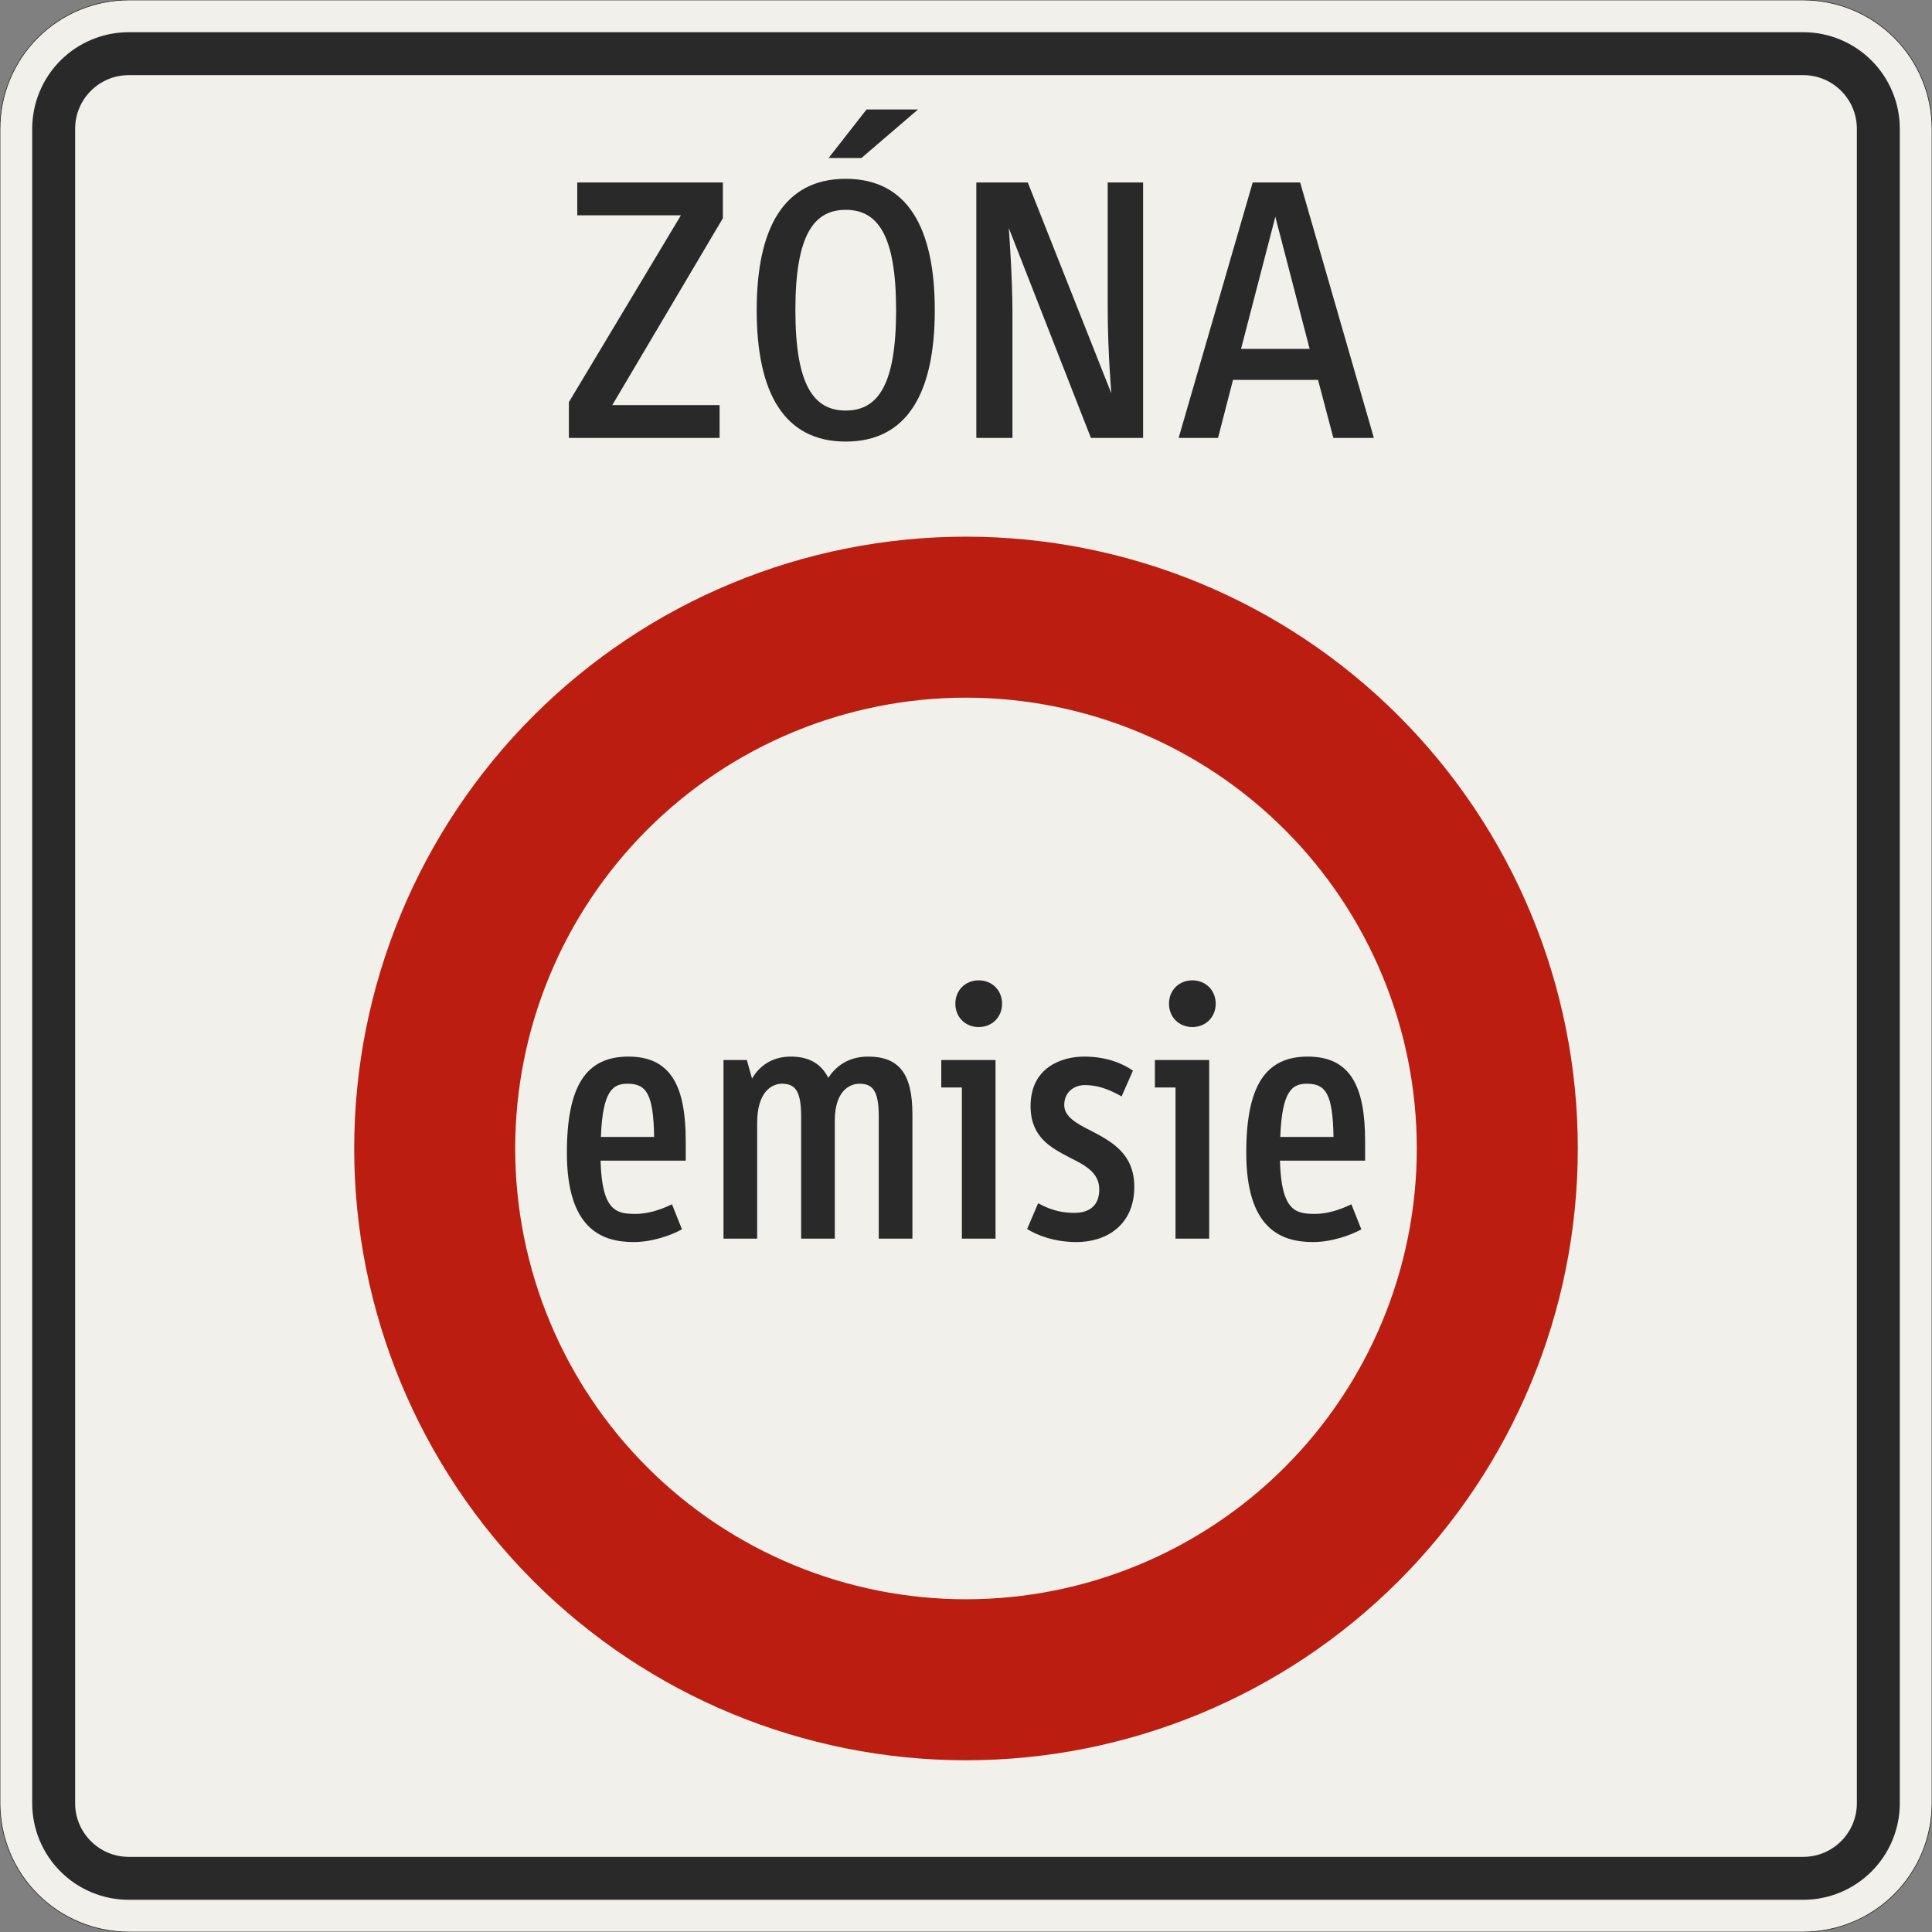 <?xml version="1.0" encoding="UTF-8"?>
<svg xmlns="http://www.w3.org/2000/svg" xmlns:xlink="http://www.w3.org/1999/xlink" width="900mm" height="900mm" viewBox="0 0 9000 9000" version="1.1">
<rect x="0" y="0" width="9000" height="9000" fill="#808080" stroke="none"/>
<defs>
<g>
<symbol overflow="visible" id="glyph0-0">
<path style="stroke:none;" d="M 136 0 L 816 0 L 816 -1190 L 136 -1190 Z M 283.906 -147.906 L 283.906 -1042.094 L 668.094 -1042.094 L 668.094 -147.906 Z M 283.906 -147.906 "/>
</symbol>
<symbol overflow="visible" id="glyph0-1">
<path style="stroke:none;" d="M 785.406 -1023.406 L 785.406 -1190 L 107.094 -1190 L 107.094 -1037 L 589.906 -1037 L 68 -166.594 L 68 0 L 770.094 0 L 770.094 -153 L 270.297 -153 Z M 785.406 -1023.406 "/>
</symbol>
<symbol overflow="visible" id="glyph0-2">
<path style="stroke:none;" d="M 931.594 -595 C 931.594 -979.203 804.094 -1207 516.797 -1207 C 229.5 -1207 102 -979.203 102 -595 C 102 -210.797 229.5 17 516.797 17 C 804.094 17 931.594 -210.797 931.594 -595 Z M 751.406 -595 C 751.406 -246.5 666.406 -127.5 516.797 -127.5 C 367.203 -127.5 282.203 -246.5 282.203 -595 C 282.203 -943.5 367.203 -1062.5 516.797 -1062.5 C 666.406 -1062.5 751.406 -943.5 751.406 -595 Z M 589.906 -1303.906 L 853.406 -1530 L 613.703 -1530 L 436.906 -1303.906 Z M 589.906 -1303.906 "/>
</symbol>
<symbol overflow="visible" id="glyph0-3">
<path style="stroke:none;" d="M 921.406 0 L 921.406 -1190 L 756.5 -1190 L 756.5 -606.906 C 756.5 -402.906 773.5 -207.406 773.5 -207.406 L 384.203 -1190 L 144.5 -1190 L 144.5 0 L 312.797 0 L 312.797 -583.094 C 312.797 -753.094 295.797 -977.5 295.797 -977.5 L 678.297 0 Z M 921.406 0 "/>
</symbol>
<symbol overflow="visible" id="glyph0-4">
<path style="stroke:none;" d="M 737.797 0 L 926.5 0 L 583.094 -1190 L 362.094 -1190 L 17 0 L 200.594 0 L 270.297 -270.297 L 666.406 -270.297 Z M 467.5 -1030.203 L 627.297 -414.797 L 307.703 -414.797 Z M 467.5 -1030.203 "/>
</symbol>
<symbol overflow="visible" id="glyph1-0">
<path style="stroke:none;" d="M 105.594 0 L 643.203 0 L 643.203 -1120 L 105.594 -1120 Z M 244.797 -139.203 L 244.797 -980.797 L 504 -980.797 L 504 -139.203 Z M 244.797 -139.203 "/>
</symbol>
<symbol overflow="visible" id="glyph1-1">
<path style="stroke:none;" d="M 627.203 -363.203 L 627.203 -454.406 C 627.203 -707.203 560 -848 360 -848 C 163.203 -848 73.594 -712 73.594 -400 C 73.594 -54.406 227.203 16 384 16 C 472 16 560 -16 609.594 -43.203 L 563.203 -160 C 504 -131.203 446.406 -115.203 393.594 -115.203 C 304 -115.203 236.797 -128 230.406 -363.203 Z M 356.797 -721.594 C 444.797 -721.594 476.797 -672 480 -473.594 L 232 -473.594 C 240 -692.797 289.594 -721.594 356.797 -721.594 Z M 356.797 -721.594 "/>
</symbol>
<symbol overflow="visible" id="glyph1-2">
<path style="stroke:none;" d="M 624 0 L 624 -548.797 C 624 -686.406 691.203 -721.594 739.203 -721.594 C 798.406 -721.594 828.797 -691.203 828.797 -571.203 L 828.797 0 L 985.594 0 L 985.594 -579.203 C 985.594 -766.406 924.797 -848 779.203 -848 C 704 -848 638.406 -817.594 593.594 -748.797 C 560 -816 502.406 -848 419.203 -848 C 348.797 -848 281.594 -819.203 238.406 -745.594 L 214.406 -832 L 105.594 -832 L 105.594 0 L 262.406 0 L 262.406 -539.203 C 262.406 -684.797 331.203 -721.594 377.594 -721.594 C 436.797 -721.594 467.203 -691.203 467.203 -571.203 L 467.203 0 Z M 624 0 "/>
</symbol>
<symbol overflow="visible" id="glyph1-3">
<path style="stroke:none;" d="M 35.203 -832 L 35.203 -704 L 131.203 -704 L 131.203 0 L 288 0 L 288 -832 Z M 100.797 -1094.406 C 100.797 -1032 147.203 -985.594 209.594 -985.594 C 272 -985.594 318.406 -1032 318.406 -1094.406 C 318.406 -1156.797 272 -1203.203 209.594 -1203.203 C 147.203 -1203.203 100.797 -1156.797 100.797 -1094.406 Z M 100.797 -1094.406 "/>
</symbol>
<symbol overflow="visible" id="glyph1-4">
<path style="stroke:none;" d="M 278.406 16 C 412.797 16 547.203 -59.203 547.203 -241.594 C 547.203 -398.406 436.797 -454.406 345.594 -502.406 C 278.406 -536 220.797 -568 220.797 -622.406 C 220.797 -678.406 262.406 -715.203 316.797 -715.203 C 369.594 -715.203 420.797 -700.797 488 -662.406 L 540.797 -782.406 C 502.406 -809.594 427.203 -848 313.594 -848 C 208 -848 64 -796.797 64 -617.594 C 64 -470.406 161.594 -422.406 246.406 -377.594 C 320 -340.797 384 -307.203 384 -228.797 C 384 -155.203 339.203 -120 268.797 -120 C 219.203 -120 166.406 -128 99.203 -164.797 L 48 -44.797 C 91.203 -17.594 171.203 16 278.406 16 Z M 278.406 16 "/>
</symbol>
</g>
</defs>
<g id="surface2086">
<path style="fill-rule:evenodd;fill:rgb(94.51%,94.118%,91.765%);fill-opacity:1;stroke-width:0.3;stroke-linecap:butt;stroke-linejoin:miter;stroke:rgb(16.471%,16.078%,16.471%);stroke-opacity:1;stroke-miterlimit:3;" d="M -390 -450 C -405.913 -450 -421.174 -443.679 -432.427 -432.427 C -443.679 -421.174 -450 -405.913 -450 -390 L -450 390 C -450 405.913 -443.679 421.174 -432.427 432.427 C -421.174 443.679 -405.913 450 -390 450 L 390 450 C 405.913 450 421.174 443.679 432.427 432.427 C 443.679 421.174 450 405.913 450 390 L 450 -390 C 450 -405.913 443.679 -421.174 432.427 -432.427 C 421.174 -443.679 405.913 -450 390 -450 L -390 -450 " transform="matrix(10,0,0,-10,4500,4500)"/>
<path style=" stroke:none;fill-rule:evenodd;fill:rgb(16.471%,16.078%,16.471%);fill-opacity:1;" d="M 600 8850 C 480.652 8850 366.191 8802.59 281.801 8718.199 C 197.41 8633.809 150 8519.348 150 8400 L 150 600 C 150 480.652 197.41 366.191 281.801 281.801 C 366.191 197.41 480.652 150 600 150 L 8400 150 C 8519.348 150 8633.809 197.41 8718.199 281.801 C 8802.59 366.191 8850 480.652 8850 600 L 8850 8400 C 8850 8519.348 8802.59 8633.809 8718.199 8718.199 C 8633.809 8802.59 8519.348 8850 8400 8850 L 600 8850 M 600 8650 C 461.93 8650 350 8538.07 350 8400 L 350 600 C 350 461.93 461.93 350 600 350 L 8400 350 C 8538.07 350 8650 461.93 8650 600 L 8650 8400 C 8650 8538.07 8538.07 8650 8400 8650 L 600 8650 "/>
<g style="fill:rgb(16.471%,16.078%,16.471%);fill-opacity:1;">
  <use xlink:href="#glyph0-1" x="2582" y="2040"/>
</g>
<g style="fill:rgb(16.471%,16.078%,16.471%);fill-opacity:1;">
  <use xlink:href="#glyph0-2" x="3423" y="2040"/>
</g>
<g style="fill:rgb(16.471%,16.078%,16.471%);fill-opacity:1;">
  <use xlink:href="#glyph0-3" x="4403.602" y="2040"/>
</g>
<g style="fill:rgb(16.471%,16.078%,16.471%);fill-opacity:1;">
  <use xlink:href="#glyph0-4" x="5473.5" y="2040"/>
</g>
<path style=" stroke:none;fill-rule:evenodd;fill:rgb(73.333%,11.765%,6.275%);fill-opacity:1;" d="M 7350 5350 C 7350 4594.133 7049.734 3869.223 6515.254 3334.746 C 5980.777 2800.266 5255.867 2500 4500 2500 C 3744.133 2500 3019.223 2800.266 2484.746 3334.746 C 1950.266 3869.223 1650 4594.133 1650 5350 C 1650 6105.867 1950.266 6830.777 2484.746 7365.254 C 3019.223 7899.734 3744.133 8200 4500 8200 C 5255.867 8200 5980.777 7899.734 6515.254 7365.254 C 7049.734 6830.777 7350 6105.867 7350 5350 M 6600 5350 C 6600 4793.047 6378.75 4258.902 5984.926 3865.074 C 5591.098 3471.25 5056.953 3250 4500 3250 C 3943.047 3250 3408.902 3471.25 3015.074 3865.074 C 2621.25 4258.902 2400 4793.047 2400 5350 C 2400 5906.953 2621.25 6441.098 3015.074 6834.926 C 3408.902 7228.75 3943.047 7450 4500 7450 C 5056.953 7450 5591.098 7228.75 5984.926 6834.926 C 6378.75 6441.098 6600 5906.953 6600 5350 "/>
<g style="fill:rgb(16.471%,16.078%,16.471%);fill-opacity:1;">
  <use xlink:href="#glyph1-1" x="2567.199" y="5770"/>
  <use xlink:href="#glyph1-2" x="3264.799" y="5770"/>
  <use xlink:href="#glyph1-3" x="4349.599" y="5770"/>
  <use xlink:href="#glyph1-4" x="4736.799" y="5770"/>
  <use xlink:href="#glyph1-3" x="5344.799" y="5770"/>
  <use xlink:href="#glyph1-1" x="5731.999" y="5770"/>
</g>
</g>
</svg>
